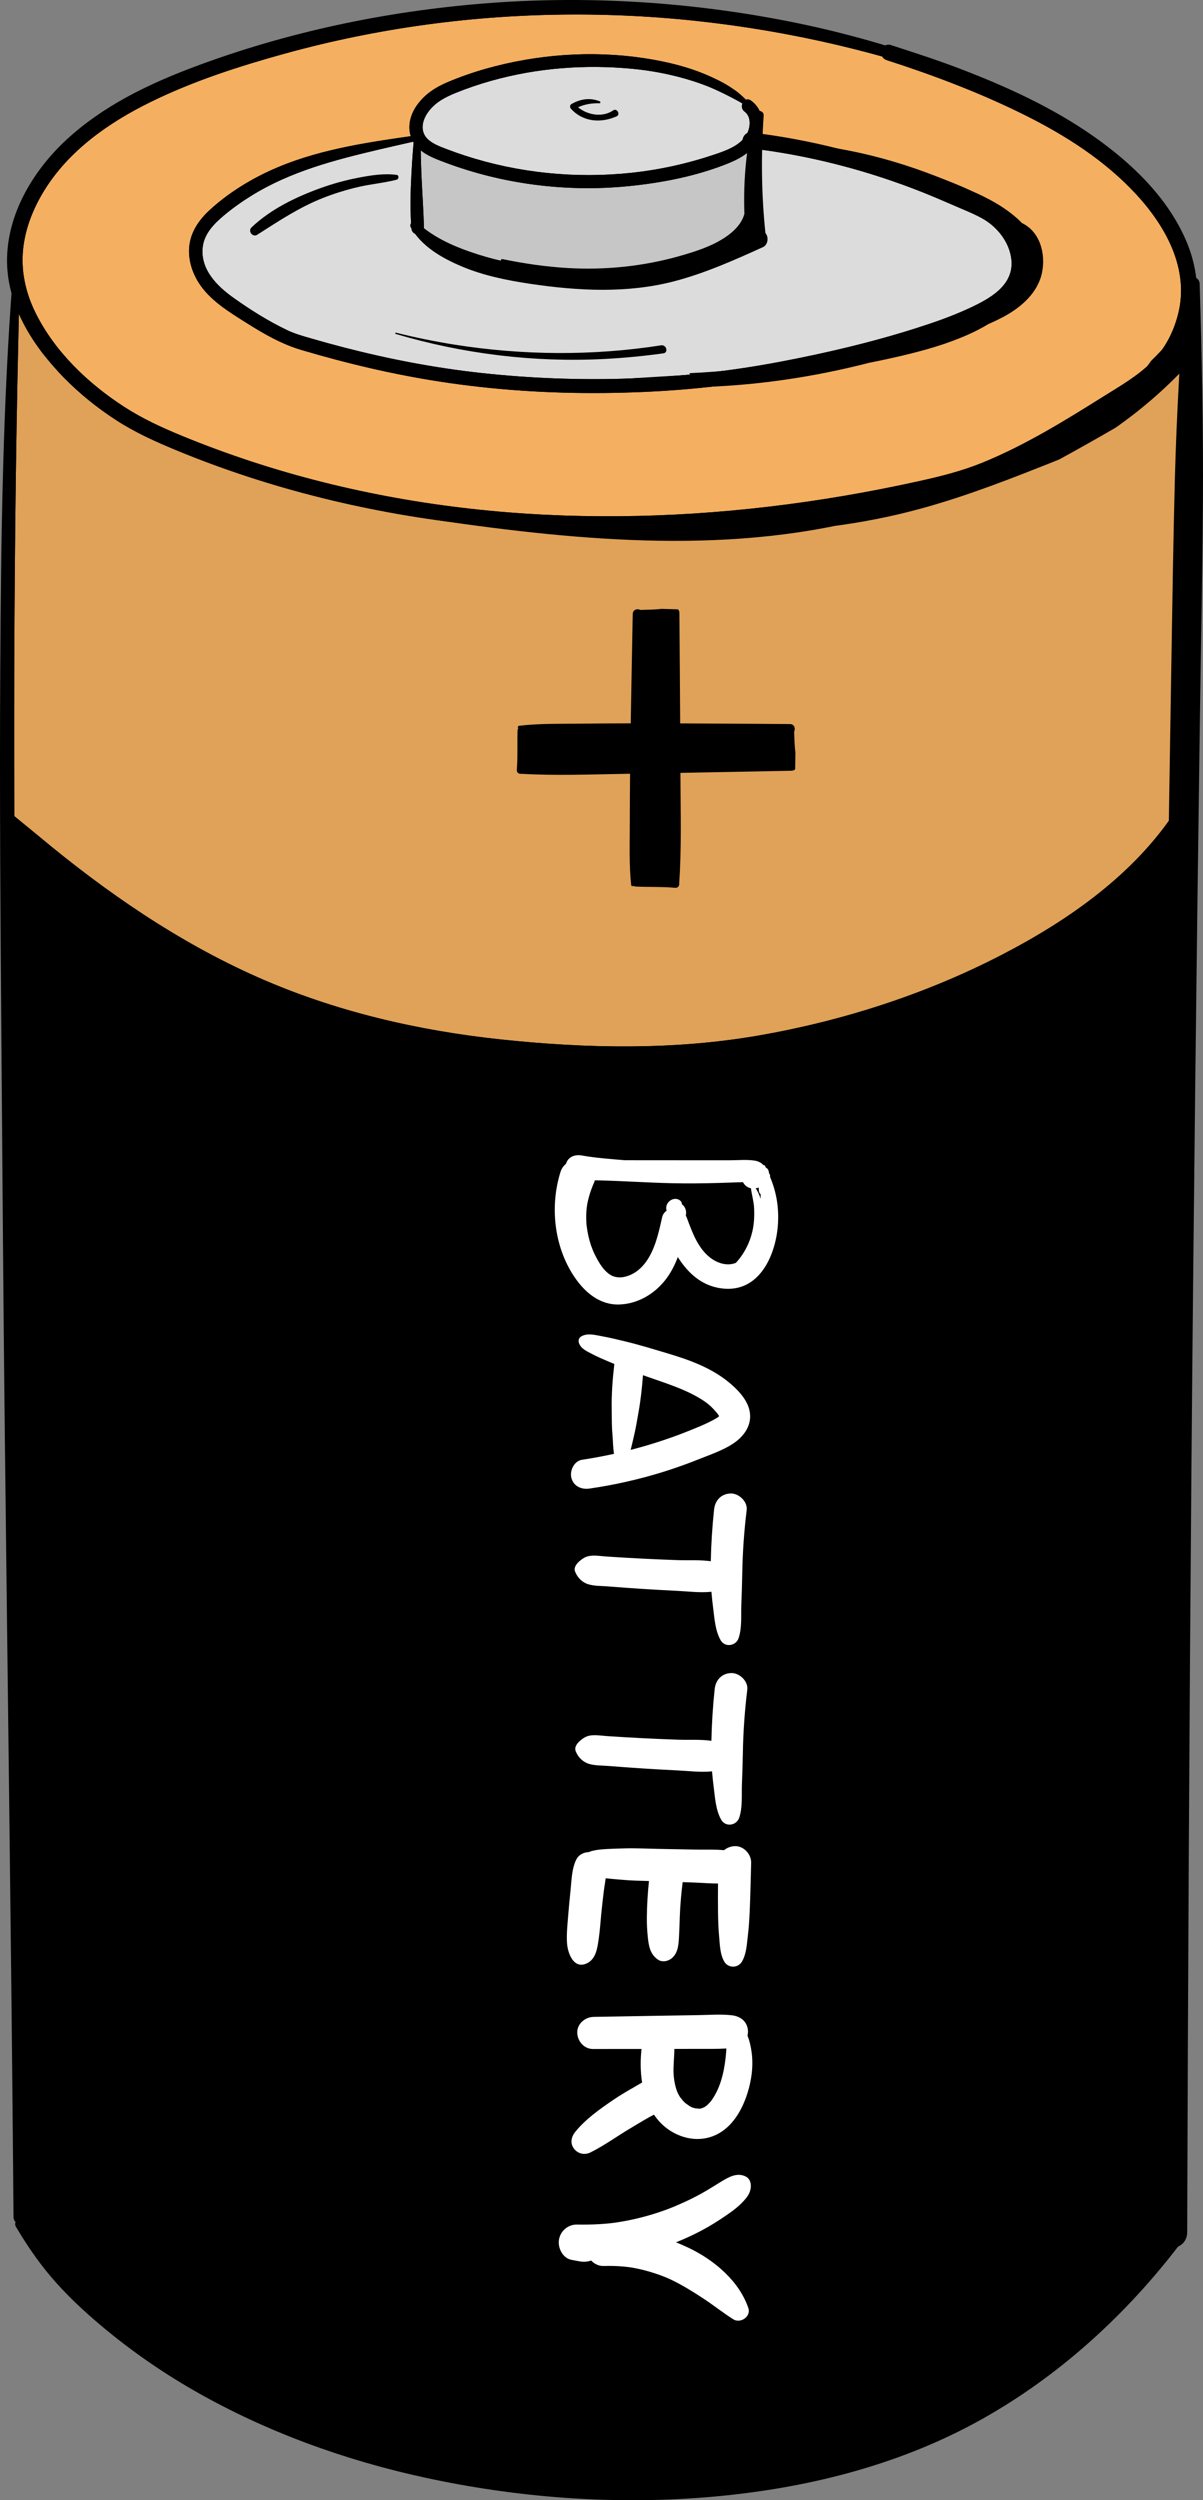 <?xml version="1.0" encoding="utf-8"?>
<!-- Generator: Adobe Illustrator 20.0.0, SVG Export Plug-In . SVG Version: 6.00 Build 0)  -->
<svg version="1.1" id="Layer_1" xmlns="http://www.w3.org/2000/svg" xmlns:xlink="http://www.w3.org/1999/xlink" x="0px" y="0px"
	 viewBox="0 0 1138.357 2364.81" style="enable-background:new 0 0 1138.357 2364.81;" xml:space="preserve">
<rect x="0" y="0" width="1138.357" height="2364.81" fill="#808080" stroke="none"/>
<style type="text/css">
	.st0{fill:#DCDCDC;}
	.st1{fill:#C6C6C6;}
	.st2{fill:#F4B060;}
	.st3{fill:#E0A258;}
	.st4{fill:#FFFFFF;}
</style>
<g id="Layer_5">
	<g>
		<path d="M69.685,2094.793c-0.011-0.199-0.168-0.732-0.398-0.877c0.049,0.158,0.093,0.293,0.132,0.407
			C69.527,2094.507,69.619,2094.669,69.685,2094.793z"/>
		<path d="M1092.034,2092.268c-6.898-4.035-13.918-0.958-18.33,4.806c-42.782,55.893-97.473,102.712-158.435,138.127
			c-15.556,9.038-31.528,17.36-47.85,24.929c-3.966,1.839-7.952,3.634-11.958,5.385
			c-0.943,0.412-1.886,0.821-2.831,1.228c-0.312,0.135-1.327,0.568-1.835,0.786
			c-1.922,0.807-3.849,1.603-5.78,2.387c-8.325,3.381-16.727,6.572-25.2,9.564
			c-24.578,8.682-49.761,15.796-75.285,21.2c-1.314-1.516-3.39-2.453-5.806-2.028
			c-13.49,2.378-26.681,6.371-40.126,9.172c-2.253,0.469-4.513,0.915-6.772,1.363
			c-1.336,0.144-2.67,0.298-4.007,0.431c-0.139,0.014-0.279,0.025-0.419,0.039
			c9.535-2.62,18.974-5.592,28.313-9.126c6.522-2.468,10.996-8.717,9.024-15.893
			c-2.021-7.354-8.974-10.112-15.893-9.024c-36.477,5.735-71.888,16.75-108.242,23.328
			c-35.428,6.41-71.085,11.502-107.183,11.293c-9.931-0.057-19.891-0.164-29.807-0.737
			c-5.255-0.303-10.502-0.735-15.735-1.3c-5.456-0.589-11.062-0.528-16.44-1.647
			c-2.171-0.452-3.782,0.682-4.491,2.216c-0.004-0.001-0.008-0.002-0.012-0.002
			c-49.41-11.101-96.034-28.031-139.528-49.374c-22.07-10.831-43.553-22.851-64.374-35.922
			c-10.308-6.471-20.453-13.2-30.43-20.171c-4.992-3.487-9.941-7.036-14.848-10.643
			c-2.231-1.64-4.453-3.292-6.666-4.956c-1.328-0.999-2.653-2.002-3.974-3.009
			c-0.258-0.197-1.836-1.41-2.389-1.833c-21.734-16.849-42.544-34.907-62.398-53.931
			c-10.007-9.589-19.571-19.577-28.888-29.837c-0.745-0.82-1.488-1.641-2.229-2.464
			c-0.463-0.514-0.924-1.029-1.386-1.544c-0.022-0.06-0.063-0.15-0.139-0.293
			c0.008,0.151-0.07,0.098-0.266-0.47c-0.079-0.136-0.162-0.278-0.263-0.446c0.046-0.005,0.089,0.013,0.131,0.039
			c-0.057-0.184-0.118-0.388-0.189-0.639c-0.179-0.598-0.32-1.205-0.447-1.816c0.02-1.443,0.089-2.926,0.078-4.366
			c0.03,3.804,0.032,0.183,0.358-1.047c0.197-0.744,1.393-3.096,1.043-2.553c0.727-1.228,1.489-2.405,2.374-3.563
			c5.652-7.395,1.391-20.149-6.357-24.243c-9.367-4.949-18.209-1.538-24.243,6.357
			c-8.777,11.485-10.933,28.397-6.007,41.893c5.006,13.715,17.188,23.502,27.442,33.434
			c18.325,17.751,36.82,35.217,56.438,51.549c39.773,33.113,82.566,62.666,128.209,87.111
			c95.693,51.251,204.787,80.843,313.768,76.759c22.852-0.856,45.774-2.913,68.371-6.695
			c6.972-0.022,13.939-0.256,20.843-0.519c19.452-0.743,38.799-2.638,58.08-5.285
			c36.638-5.03,72.737-13.617,107.671-25.758c71.003-24.675,137.083-62.357,194.167-111.287
			c5.884-5.044,11.651-10.212,17.304-15.494c0.602-0.27,1.185-0.598,1.733-1.018
			c0.84-0.644,1.663-1.313,2.494-1.97l0.024,0.024c0.054-0.057,0.108-0.115,0.162-0.171
			c25.597-20.263,47.071-46.418,64.239-74.022C1100.662,2104.453,1098.156,2095.849,1092.034,2092.268z"/>
	</g>
	<g>
		<path d="M69.458,273.321c-0.684-2.759-0.965-2.665-0.77-1.827c0.213,0.525,0.458,1.069,0.658,1.606
			C69.383,273.174,69.421,273.248,69.458,273.321z"/>
		<path d="M108.191,163.968c-0.815,0.733-1.21,1.276,1.426-1.11c-0.111,0.081-0.223,0.162-0.334,0.243
			C108.918,163.392,108.559,163.684,108.191,163.968z"/>
		<path d="M64.552,256.237c0.255,0.86,0.512,0.876-0.303-2.161c0.006,0.081,0.013,0.162,0.019,0.242
			C64.378,254.952,64.45,255.613,64.552,256.237z"/>
		<g>
			<path d="M144.318,2172.355c-0.157-0.063-0.399-0.16-0.773-0.309c0.017,0.007,0.034,0.014,0.051,0.021
				C143.837,2172.163,144.077,2172.259,144.318,2172.355z"/>
			<path d="M56.618,2100.328c-0.006-0.011-0.014-0.027-0.021-0.041c0.003,0.006,0.005,0.01,0.007,0.015
				C56.609,2100.311,56.614,2100.32,56.618,2100.328z"/>
			<path d="M1124.386,277.632c-2.399-23.887-8.75-46.569-19.193-68.193c-2.507-5.191-8.416-7.72-13.992-7.494
				c-8.761-15.943-20.546-30.37-34.027-42.185c-11.578-10.148-24.604-18.064-38.586-23.717
				c-11.438-14.109-27.509-24.308-44.215-32.837c-2.275-1.806-4.946-3.132-7.737-3.828
				c-7.86-3.774-15.723-7.261-23.179-10.686c-35.415-16.27-71.837-30.402-109.048-42
				c-20.704-6.453-41.642-12.049-62.745-17.035c-5.998-1.417-12.697,0.313-17.159,4.441
				c-28.126-6.468-56.544-11.681-85.148-15.62C585.191,6.886,499.903,5.64,415.518,15.857
				c-47.611,5.764-95.01,14.401-141.089,27.808c-4.345,1.264-7.777,4.418-9.576,8.331
				c-16.589,4.19-33.047,8.822-49.336,13.898c-40.704,12.686-82.519,27.166-118.43,50.632
				c-35.33,23.086-66.316,56.495-75.542,98.847c-4.905,22.517-4.102,45.285,2.946,66.885
				c-2.27,1.559-3.91,4.155-4.069,7.801c-0.028,0.588-0.049,1.175-0.074,1.763
				c-4.248,1.382-7.863,4.715-8.925,9.225c-1.533,6.51-2.174,13.139-1.329,19.785
				c0.491,3.861,1.952,7.391,4.529,9.799c-0.723,1.628-1.165,3.406-1.225,5.271
				C9.459,458.549,8.483,581.366,8.876,704.074c0.099,30.983,0.574,61.967,0.515,92.949
				c-0.363,1.099-0.62,2.254-0.777,3.439c-0.416,1.374-0.653,2.836-0.661,4.373
				c-0.003,0.651-0.006,1.301-0.009,1.952c-1.742,18.232-1.827,36.797-2.492,55.047
				c-0.102,2.803,0.75,5.473,2.229,7.747c-0.295,84.357-0.304,168.708,0.361,253.066
				c0.838,106.269,1.806,212.537,2.905,318.804c0.307,29.648,0.624,59.296,0.951,88.944
				c0.331,30.008,0.175,60.005,2.325,89.942c0.223,3.1,1.198,6.157,2.762,8.826
				c-0.008,83.106,0.17,166.203,0.694,249.309l0.863,136.808c0.145,22.968,0.276,45.936,0.459,68.904
				c0.097,12.237,1.27,23.52,6.947,34.568c4.646,9.043,11.65,17.133,18.249,24.803
				c27.785,32.3,66.115,58.171,107.213,69.934c9.092,2.602,20.096-3.175,22.25-12.633
				c2.299-10.094-3.057-18.91-12.633-22.25c-4.043-1.41-8.056-2.916-12.063-4.427
				c-1.557-0.588-3.101-1.206-4.646-1.825c0.574,0.231-0.096-0.033-0.721-0.288
				c-0.2-0.08-0.4-0.16-0.6-0.24c0.208,0.083,0.388,0.154,0.549,0.219c-0.243-0.1-0.473-0.195-0.609-0.256
				c-1.466-0.654-2.932-1.304-4.388-1.98c-8.004-3.716-15.778-7.926-23.273-12.583
				c-3.634-2.258-7.201-4.621-10.697-7.086c-1.748-1.232-3.441-2.542-5.188-3.773
				c-0.102-0.072-0.176-0.123-0.253-0.177c-1.014-0.806-2.033-1.607-3.037-2.426
				c-6.841-5.575-13.348-11.557-19.466-17.918c-2.965-3.083-5.838-6.252-8.614-9.507
				c-1.388-1.627-2.751-3.274-4.089-4.943c-0.132-0.164-0.652-0.832-1.041-1.329
				c-0.504-0.69-1.508-2.045-1.647-2.241c-1.29-1.828-2.534-3.697-3.637-5.645c-0.347-0.613-0.669-1.233-0.988-1.854
				c0.075,0.148,0.055,0.111-0.013-0.026c-0.184-0.358-0.366-0.715-0.553-1.075
				c0.297,0.572,0.462,0.895,0.545,1.06c-0.154-0.312-0.521-1.072-0.617-1.423
				c-0.194-0.703-1.161-6.038-1.079-4.388c-0.23-2.758-0.271-5.529-0.316-8.295
				c-0.359-21.969-0.667-43.938-1.014-65.908c-1.398-88.539-2.391-177.096-4.192-265.628
				c-0.857-42.102-1.878-84.201-2.856-126.3c1.257-2.357,2.018-5.063,2.152-8.008
				c1.218-26.659,0.54-53.269,0.172-79.949c-0.368-26.65-0.729-53.3-1.08-79.95
				c-0.695-52.633-1.358-105.268-1.989-157.902c-1.273-106.265-1.811-212.554-3.788-318.808
				c-0.852-45.793-1.664-91.587-2.494-137.38c2.593,2.84,5.331,5.564,8.16,8.203
				c34.168,39.401,76.028,71.241,123.415,93.105c4.029,2.388,8.087,4.729,12.199,6.982
				c3.126,1.713,6.28,3.38,9.458,5.007c2.049,1.792,4.509,3.248,7.33,4.255
				c1.605,0.573,3.217,1.128,4.825,1.692c16.321,7.602,33.243,13.961,50.599,18.629
				c2.512,0.676,5.155,0.741,7.725,0.311c2.474,0.808,4.948,1.617,7.421,2.425
				c15.464,17.629,36.438,29.043,58.839,35.967c28.4,8.778,58.365,13.214,87.798,16.819
				c61.716,7.558,124.35,6.279,186.327,3.062c116.596-6.053,235.209-24.409,338.063-82.892
				c26.032-14.802,50.675-32.086,73.186-51.851c17.805-15.634,33.577-32.687,47.703-51.393l0.414,53.623
				c0.085,11,0.32,21.998,0.518,32.996c0.21,11.667,0.039,23.385,1.247,34.996c0.519,4.988,3.272,9.426,7.73,11.151
				c-10.431,209.084-21.539,418.128-32.81,627.169c-6.558,121.625-15.657,243.432-18.031,365.215
				c-0.178,9.109,7.875,16.857,16.857,16.857c1.301,0,2.536-0.147,3.711-0.407
				c-1.6,17.908-3.209,35.815-4.84,53.719c-0.856,9.401,8.834,18.401,17.947,18.09
				c0.045,0.453,0.083,0.907,0.129,1.36c0.095,0.932,0.244,1.838,0.437,2.717
				c-26.376,30.955-54.981,59.983-85.565,86.779c-1.981,1.331-3.956,2.671-5.938,4.001
				c-5.214,3.499-10.497,6.947-15.766,10.424c-1.373,0.363-2.748,0.842-4.112,1.468
				c-54.953,25.204-109.718,50.821-164.475,76.452c-19.041,6.375-38.305,12.082-57.755,17.094
				c-19.765,5.093-39.736,9.37-59.829,12.956c-10.046,1.793-20.123,3.407-30.227,4.84
				c-0.389,0.055-4.261,0.583-4.699,0.647c-2.588,0.339-5.178,0.669-7.769,0.985
				c-5.067,0.617-10.14,1.189-15.217,1.715c-40.602,4.211-81.507,5.525-122.294,3.865
				c-22.648-0.922-45.259-2.76-67.755-5.528c-1.406-0.173-2.812-0.35-4.217-0.53
				c-0.442-0.057-1.646-0.213-2.164-0.28c-2.632-0.354-5.262-0.728-7.89-1.112
				c-5.892-0.862-11.77-1.813-17.649-2.754c-11.485-1.839-22.921-3.991-34.312-6.338
				c-8.011-1.651-17.323,2.324-19.288,10.951c-1.798,7.893,2.376,17.444,10.951,19.288
				c16.336,3.644,32.79,6.764,49.327,9.384c34.367,5.651,69.149,9.408,103.778,10.359
				c50.516,1.386,101.054-1.337,151.005-8.998c1.647-0.252,3.288-0.531,4.932-0.795
				c20.734-3.074,41.367-6.868,61.841-11.388c4.154,7.502,12.499,10.649,21.032,8.904
				c61.592-12.597,119.802-36.674,174.615-67.101c3.443,0.342,6.926-0.309,9.848-2.345
				c8.456-5.89,16.798-11.941,25.044-18.12c19.712-12.165,38.965-25.037,57.746-38.378
				c23.571-16.744,46.493-34.34,69.034-52.443c6.463-5.191,6.459-15.502,2.524-22.164
				c1.422-0.63,2.756-1.465,3.967-2.491c0.785,0.22,1.583,0.404,2.402,0.514c8.902,1.196,17.053-4.23,19.686-12.852
				l19.018-62.285c1.984-6.497-0.588-14.019-5.644-18.547c-0.964-1.767-2.203-3.387-3.655-4.75
				c-0.015-1.522-0.026-3.043-0.042-4.565c1.494-15.877,2.152-31.831,1.923-47.763
				c-0.048-3.353-1.024-6.491-2.688-9.159c-0.319-20.138-0.674-40.275-1.021-60.412
				c1.608-86.254-0.221-172.566-5.565-258.673c-0.65-10.482-1.325-20.96-2.019-31.437
				c0.397-54.071,0.603-108.14,0.753-162.216c0.046-16.791,0.113-33.581,0.203-50.37
				c0.185-8.741,0.366-17.481,0.565-26.221c1.714-75.401,3.924-150.791,6.608-226.164
				c0.592-1.435,0.899-2.99,0.81-4.609c0.116-8.739,0.216-17.476,0.313-26.21
				c0.835-22.362,1.703-44.722,2.624-67.081c2.49-60.47,5.296-120.926,8.407-181.367
				c0.24-4.665-2.242-8.914-5.875-11.639c0.533-14.771,1.044-29.544,1.538-44.317l5.643-5.46
				c6.597-6.383,6.892-18.443,0-24.77c-1.44-1.322-2.975-2.364-4.566-3.151c0.905-29.009,1.728-58.022,2.443-87.04
				c1.18-47.923,2.099-95.857,2.652-143.795c3.262-1.932,5.466-5.237,4.891-9.72
				c-0.908-26.02-2.908-52.007-4.318-78.028c0.042-36.002-0.179-72.004-0.684-108.002
				c3.978-10.034,4.726-21.595,5.645-32.177C1125.591,300.059,1125.507,288.794,1124.386,277.632z M443.79,313.68
				c1.607-0.24,3.212-0.494,4.819-0.735c5.304,4.559,12.578,6.374,20.239,4.754
				c79.782-16.873,159.565-33.745,239.347-50.618c24.448-4.982,48.858-10.148,73.23-15.487
				c4.1-0.898,7.716-3.29,10.493-6.49c4.905-1.561,9.795-3.187,14.665-4.901
				c10.954-3.855,19.423-15.384,15.543-27.375c-3.962-12.243-15.06-17.83-27.327-15.55
				c-0.138-1.194-0.386-2.386-0.766-3.563c-3.933-12.155-14.778-17.362-26.873-15.258l-27.752,4.828
				c2.531-4.852,3.377-10.566,1.719-15.691c-0.26-0.805-0.56-1.579-0.888-2.329
				c5.391,1.054,10.775,2.137,16.147,3.282c29.469,6.281,58.691,13.765,87.488,22.637
				c13.796,4.25,27.498,8.806,41.09,13.669c6.655,2.381,13.302,4.799,19.878,7.391
				c0.998,0.393,2.08,0.75,3.108,1.172c0.391,0.21,0.806,0.422,1.122,0.563c3.186,1.417,6.336,2.917,9.42,4.545
				c2.823,1.491,5.595,3.081,8.282,4.805c1.337,0.858,2.619,1.79,3.942,2.667c0.079,0.052,0.145,0.095,0.216,0.142
				c0.064,0.059,0.123,0.114,0.194,0.179c1.956,1.784,3.955,3.487,5.79,5.404
				c0.162,0.169,0.913,0.875,1.635,1.611c0.14,0.197,0.309,0.433,0.542,0.755
				c0.556,0.804,1.089,1.623,1.601,2.457c0.77,1.254,1.488,2.538,2.155,3.849
				c0.213,0.434,0.426,0.867,0.64,1.301c0.617,1.939,1.522,5.373,1.594,5.688c0.015,0.071,0.03,0.142,0.046,0.213
				c-0.053,1.045,0.346,3.204,0.351,3.798c0.005,0.581-0.343,2.688-0.283,3.734
				c-0.113,0.475-0.21,0.953-0.343,1.423c-0.1,0.331-0.2,0.661-0.3,0.992
				c-0.349,0.693-0.704,1.435-0.667,1.371c-0.244,0.406-0.489,0.811-0.734,1.216
				c-0.279,0.406-0.469,0.689-0.604,0.896c-0.711,0.659-1.459,1.275-1.715,1.515
				c-0.387,0.348-0.773,0.697-1.16,1.045c-0.574,0.475-0.921,0.766-1.09,0.913
				c-0.778,0.442-1.574,0.839-1.975,1.088c-2.918,1.809-5.955,3.417-9.008,4.984
				c-5.931,3.043-11.934,5.95-17.985,8.748c-3.16,1.461-6.334,2.891-9.523,4.288
				c-1.061,0.465-2.128,0.919-3.189,1.385c-0.282,0.12-0.525,0.224-0.733,0.313
				c-0.627,0.261-1.253,0.523-1.881,0.781c-0.518,0.213-1.041,0.413-1.56,0.624
				c-2.26-0.114-4.566,0.107-6.853,0.755c-53.718,15.208-108.213,27.981-163.275,37.268
				c-13.095,2.208-26.225,4.247-39.388,6.009c-1.021,0.132-2.498,0.325-2.87,0.373
				c-1.581,0.204-3.161,0.404-4.743,0.601c-3.478,0.434-6.958,0.854-10.44,1.257
				c-6.961,0.806-13.93,1.552-20.904,2.232c-6.057,0.591-12.12,1.125-18.186,1.619
				c-53.017,2.119-106.119,1.534-159.162,0.762c-6.804-0.099-13.434,3.409-17.731,8.704
				c-21.4-4.188-42.726-8.769-64.004-13.53c-33.57-7.512-67.623-14.231-100.475-24.55
				c-7.706-2.421-15.339-5.085-22.834-8.098c-0.359-0.144-0.739-0.284-1.12-0.426
				c-0.115-0.055-0.299-0.141-0.581-0.271c-1.695-0.78-3.413-1.511-5.105-2.298
				c-3.851-1.791-7.651-3.695-11.383-5.722c-6.734-3.657-13.25-7.722-19.437-12.245
				c-0.292-0.214-0.678-0.444-1.044-0.69c-0.138-0.148-0.291-0.298-0.456-0.436
				c-1.426-1.196-2.873-2.362-4.277-3.584c-3.017-2.625-5.96-5.356-8.697-8.275c-0.591-0.63-1.155-1.286-1.734-1.927
				c2.325-3.98,4.852-7.842,7.563-11.57c0.452-0.622,0.906-1.246,1.368-1.864
				c0.501-0.603,1.208-1.461,1.437-1.738c1.895-2.297,3.853-4.542,5.863-6.738
				c4.076-4.451,8.373-8.698,12.836-12.761c4.128-3.757,8.41-7.327,12.775-10.804
				c1.157-0.867,2.31-1.74,3.477-2.595c2.89-2.12,5.821-4.184,8.789-6.195
				c12.475-8.452,25.577-15.992,38.991-22.928c13.964,0.519,27.981,0.157,41.959-1.031
				c-7.658,4.059-11.661,15.556-9.071,23.557c3.028,9.357,10.723,14.841,20.417,15.544
				c5.013,0.363,10.021,0.436,15.023,0.287c0.722,1.056,1.511,2.03,2.374,2.905
				c-9.017,4.578-15.198,14.859-11.862,25.169c0.492,1.52,1.113,2.938,1.838,4.26
				c-2.594,4.644-3.502,10.143-1.724,15.637c3.916,12.1,14.705,17.271,26.742,15.184
				c10.468-1.815,20.936-3.631,31.405-5.446c-2.348,4.672-3.094,10.097-1.428,15.245
				C420.825,310.788,431.584,315.501,443.79,313.68z M64.315,233.586c0.005-0.078,0.009-0.142,0.013-0.214
				c0.157-0.961,0.308-1.923,0.487-2.881c0.377-2.02,0.811-4.03,1.301-6.025c0.611-2.492,1.31-4.964,2.093-7.408
				c0.445-1.387,1.441-6.461,2.602-7.226c-0.17,0.112-2.311,5.09-0.49,1.2
				c0.427-0.913,0.843-1.831,1.282-2.739c1.077-2.227,2.222-4.422,3.43-6.581c2.152-3.846,4.506-7.579,7.04-11.185
				c0.625-0.889,1.278-1.757,1.911-2.639c1.183-1.419,2.345-2.854,3.561-4.246
				c3.21-3.675,6.606-7.186,10.148-10.54c3.21-3.04,6.546-5.947,9.978-8.732c0.167-0.136,0.345-0.268,0.518-0.401
				c0.237-0.213,0.505-0.44,0.746-0.615c0.115-0.084,0.23-0.168,0.346-0.252
				c0.239-0.191,0.484-0.378,0.706-0.58c-0.136,0.124-0.249,0.226-0.372,0.337c1.984-1.447,3.961-2.897,5.983-4.292
				c15.398-10.62,32.094-19.257,49.216-26.728c0.361-0.158,0.728-0.333,1.097-0.509
				c0.222-0.086,0.597-0.236,1.211-0.486c1.875-0.762,3.746-1.534,5.627-2.284c4.668-1.861,9.365-3.651,14.082-5.384
				c10.786-3.964,21.656-7.705,32.587-11.246c29.766-9.644,60.031-17.744,90.628-24.286
				c0.409,1.927,1.164,3.823,2.324,5.624c5.376,8.338,17.487,12.986,26.455,6.937
				c10.286-6.938,21.046-13.133,32.247-18.474c2.584-1.232,5.194-2.408,7.816-3.556
				c0.434-0.183,1.199-0.505,1.815-0.753c1.338-0.538,2.679-1.067,4.026-1.582
				c1.214-0.464,2.435-0.913,3.656-1.359c0.204-0.024,0.407-0.051,0.611-0.075
				c13.102-1.539,26.237-2.795,39.393-3.766c1.698-0.125,3.397-0.231,5.095-0.346
				c-11.043,4.346-22.101,9.22-31.877,15.57c-2.604,1.691-5.219,3.543-7.766,5.547
				c-4.157,1.264-8.303,2.559-12.431,3.91c-6.192,2.028-10.801,7.497-10.801,14.186c0,1.008,0.137,2.06,0.39,3.117
				c-55.088,7.638-110.82,21.368-155.272,56.205c-11.744,9.204-21.682,19.789-30.61,31.729
				c-9.794,13.099-18.732,29.054-21.194,45.339c-1.007,6.66-0.971,13.206,0.245,19.54
				c-5.089,13.239-7.997,27.291-8.068,42.116c-0.049,10.269,9.064,20.102,19.629,19.629
				c10.427-0.467,18.898-8.13,19.565-18.615c11.492,9.308,24.074,17.243,37.399,23.654
				c31.347,15.081,65.002,23.458,98.706,31.365c38.76,9.093,77.553,18.096,116.653,25.63
				c76.212,14.685,154.466,24.376,232.089,17.143c70.872-6.604,141.711-25.779,202.286-64.103
				c4.043-2.558,8.021-5.215,11.95-7.943c2.905-1.116,5.805-2.244,8.691-3.409
				c14.722-5.946,29.273-12.332,43.475-19.437c14.16-7.084,28.178-15.64,36.298-29.779
				c16.375-28.514,5.076-65.596-18.427-86.43c-23.268-20.626-54.375-30.285-83.249-40.265
				c-20.058-6.933-40.317-13.128-60.739-18.651c0.394-9.922-6.024-21.672-16.659-23.349
				c-20.527-3.238-41.127-5.6-61.77-7.033c-3.662-6.721-10.58-11.766-18.552-11.463
				c-3.773,0.143-7.546,0.315-11.318,0.501c-3.644-6.143-10.672-10.33-17.821-10.274
				c-5.586,0.044-11.172,0.162-16.758,0.343c0.506-1.231,0.928-2.531,1.257-3.903
				c1.097,0.063,2.194,0.119,3.291,0.186c5.612,0.344,10.4-5.026,10.4-10.4c0-5.97-4.776-9.989-10.4-10.4
				c-2.622-0.192-5.246-0.369-7.871-0.536c-3.641-3.978-8.848-5.439-14.199-6.757
				c-2.224-0.547-4.455-1.065-6.689-1.567c0.654-0.874,1.233-1.802,1.745-2.761
				c0.381,0.049,0.762,0.096,1.142,0.145c3.412,0.444,1.749,0.232,0.996,0.13
				c1.177,0.16,2.352,0.323,3.528,0.488c5.585,0.782,11.162,1.614,16.732,2.493
				c7.228,1.141,14.442,2.367,21.642,3.67c2.062,2.405,4.852,4.305,8.2,5.503
				c63.575,22.756,128.708,41.045,194.795,54.891c4.647,0.974,9.708,0.115,13.66-2.369
				c14.559,6.291,28.97,13.124,43.74,20.911c1.789,1.53,3.629,3.001,5.492,4.441
				c11.714,10.282,23.443,20.545,35.233,30.741c1.906,1.648,4.022,2.901,6.234,3.731
				c13.232,12.124,26.337,24.424,39.361,36.769c5.325,5.047,11.624,5.016,16.536,2.327
				c0.712,0.622,1.433,1.232,2.139,1.861c0.762,0.678,1.597,1.244,2.473,1.704
				c1.108,1.6,2.167,3.23,3.17,4.888c2.104,5.193,3.938,10.529,5.507,16.012
				c0.853,2.981,2.369,5.216,4.254,6.812c1.334,7.017,2.669,14.034,4.003,21.051
				c0.615,9.185-0.054,18.494-2.073,27.626c-1.968,8.905-5.239,17.333-9.58,25.111
				c-2.924-0.004-5.893,0.718-8.632,2.236c-23.107,12.803-46.577,24.946-70.438,36.285
				c-11.945,5.677-23.983,11.157-36.112,16.427c-2.757,1.198-5.519,2.383-8.284,3.561
				c-1.434,0.611-2.803,1.183-5.853,2.445c-6.662,2.757-13.351,5.451-20.065,8.077
				c-48.55,18.985-98.495,34.508-149.456,45.556c-12.848,2.785-25.756,5.283-38.721,7.459
				c-5.891,0.989-11.793,1.916-17.704,2.779c-1.773,0.259-3.548,0.506-5.322,0.759
				c-0.534,0.076-0.94,0.135-1.245,0.18c-0.303,0.038-0.7,0.089-1.221,0.156
				c-3.553,0.457-7.107,0.904-10.666,1.32c-25.536,2.986-51.216,4.757-76.924,5.199
				c-58.279,1.002-116.395-4.756-174.238-11.237c-46.987-5.264-93.954-10.698-140.919-16.153
				c-8.781-2.926-17.511-6.003-26.159-9.289c-14.452-5.491-23.957-9.511-38.584-16.701
				c-13.402-6.587-26.467-13.873-39.011-21.979c-6.786-4.385-13.412-9.014-19.873-13.865
				c-0.084-0.063-2.041-1.568-2.571-1.967c-1.531-1.201-3.057-2.41-4.569-3.636c-3.086-2.502-6.132-5.052-9.14-7.647
				c-12.049-10.397-23.469-21.511-34.347-33.124c-2.513-2.682-4.989-5.398-7.445-8.131
				c-4.223-6.014-8.488-11.998-12.835-17.924c-12.722-17.342-26.032-34.302-40.722-50.03
				c-1.943-2.08-4.352-3.494-6.947-4.295C64.286,234.079,64.299,233.834,64.315,233.586z M139.864,407.851
				c-0.041,0.028-0.08,0.061-0.121,0.09c-0.881-0.523-1.758-1.054-2.631-1.59
				c0.101-0.084,0.21-0.163,0.31-0.248C138.231,406.694,139.052,407.267,139.864,407.851z M1082.144,769.264
				c-0.025,0.025-0.05,0.052-0.075,0.077c-5.687-4.033-12.921-2.805-18.274,1.597
				c-9.428,7.754-17.286,17.906-25.54,26.895c-1.5,0.361-2.998,0.899-4.47,1.63
				c-35.042,17.38-69.969,34.979-104.924,52.53c-16.732,8.401-33.544,16.65-50.563,24.455
				c-3.546,1.626-6.938,3.163-10.248,4.64c-43.486,16.178-88.112,29.293-133.447,39.167
				c-14.865,3.238-29.815,6.09-44.779,8.823c-7.622,1.392-15.26,2.692-22.913,3.9
				c-3.531,0.557-7.066,1.095-10.603,1.613c-1.768,0.259-3.538,0.513-5.308,0.762
				c-1.18,0.166-2.36,0.33-3.541,0.492c1.179-0.154,0.782-0.101-1.192,0.159c-3.019,0.399-6.021,1.404-8.571,2.989
				c-4.761,0.345-9.593,0.654-14.533,0.924c-71.483,3.909-141.258-2.35-210.178-18.57
				c-56.879-13.386-111.147-33.097-163.438-57.947c-30.904-18.116-61.808-36.232-92.713-54.348
				c-3.007-1.763-6.334-2.564-9.621-2.507c-29.581-18.937-58.146-39.487-85.393-61.379
				c-6.429-5.166-12.784-10.422-19.078-15.752c-1.915-1.621-4.023-2.229-6.026-2.127
				c-0.519-34.944-0.614-69.903-0.761-104.818c-0.171-40.409,0.089-80.816,0.627-121.22
				c1.575-1.911,2.619-4.427,2.762-7.563c2.418-53.155,3.755-106.22,2.935-159.375
				c0.099-0.174,0.2-0.347,0.29-0.526c1.875,1.594,4.299,2.248,6.637,2.052
				c1.81,5.658,3.834,11.254,6.105,16.77c9.575,23.253,22.55,44.371,40.99,61.691
				c17.215,16.169,37.69,28.941,59.259,38.438c24.657,10.856,50.281,18.871,76.083,26.486
				c5.79,1.709,11.85-0.045,16.136-3.865c11.458,2.081,22.973,3.852,34.527,5.315
				c1.999,1.448,4.271,2.594,6.79,3.342c6.396,1.899,12.814,3.723,19.248,5.487
				c1.194,4,3.94,7.334,7.652,10.071c21.355,15.743,47.894,21.927,73.487,26.845
				c27.703,5.324,55.645,9.46,83.684,12.55c54.313,5.987,109.111,7.553,163.679,4.742
				c56.027-2.886,111.897-10.32,166.743-22.116c52.599-11.312,104.892-26.253,154.43-47.394
				c26.527-11.321,52.176-24.924,75.376-42.142c16.427-12.192,33.124-26.167,42.644-44
				c4.676-3.579,9.294-7.24,13.783-11.05c0.048,3.282,0.103,6.565,0.172,9.847
				C1089.69,514.378,1086.81,641.843,1082.144,769.264z"/>
		</g>
	</g>
</g>
<g id="Layer_2">
	<g>
		<g>
			<g id="XMLID_1_">
				<path d="M1112.503,790.957c-0.87,66.55-1.66,133.09-2.58,199.63c-3.31,237.83-6.02,475.67-7.9,713.52
					c-1.08,135.29-1.76,270.58-2.18,405.88c-46.31,60.58-103.02,113.74-168.59,152.95
					c-72.45,43.34-154.84,66.38-238.27,76.43c-86.15,10.37-174.34,6.94-259.66-8.64
					c-74.64-13.63-147.9-36.85-215.46-71.6c-33.57-17.26-65.79-37.34-95.72-60.36
					c-29.71-22.85-56.47-49.06-82.13-76.31c-5.87-6.24-11.56-12.61-17.09-19.13c2.53-0.9,4.53-3.1,4.5-6.61
					c-0.92-115.91-2.23-231.82-3.64-347.73c-1.44-118.86-2.98-237.73-4.38-356.59
					c-1.37-117.29-2.52-234.57-3.64-351.86c-0.83-87.04-1.75-174.09-2.15-261.14
					c59.08,57.65,125.47,107.22,199.6,144.06c72.09,35.82,149.93,58.5,229.58,69.48c43.67,6.02,87.69,9.05,131.76,9.98
					c39.9,0.84,79.37-0.55,118.95-5.92c81.72-11.09,162.21-34.86,236.89-69.85
					C998.963,895.007,1065.973,851.737,1112.503,790.957z"/>
				<path class="st0" d="M704.583,105.577c6.11,4.55,5.69,13.62,2.62,20.24c-2.41,1.12-4.2,3.81-4.45,6.37
					c-6.92,7.17-17.28,10.79-26.44,13.88c-25.49,8.63-51.99,14.51-78.76,17.37c-53,5.66-107.02,0.24-157.71-16.31
					c-5.91-1.93-11.76-4-17.56-6.23c-5.61-2.15-11.66-4.37-16.36-8.24c-4.26-3.52-6.02-7.85-6.02-12.35
					c0-4.71,1.93-9.6,4.93-13.91c6.49-9.3,16.2-14.39,26.43-18.54c10.91-4.42,22.08-8.2,33.41-11.4
					c43.7-12.32,89.61-15.74,134.74-11.29c22.16,2.19,43.95,6.87,64.89,14.43c9.23,3.33,17.88,7.42,26.58,11.92
					c3.89,2.01,7.84,4.06,11.63,6.35C701.513,100.377,701.863,103.547,704.583,105.577z"/>
				<path class="st1" d="M708.693,221.047c0.08,0.91,0.32,1.71,0.68,2.41c-21.88,9.9-44.04,19.45-67.09,26.27
					c-20.38,6.03-41.25,9.34-62.5,9.97c-21.63,0.64-43.39-0.87-64.87-3.4c-21.56-2.55-43.14-6.52-63.82-13.21
					c-17.97-5.82-35.56-13.22-50.12-25.22c0.15-0.53,0.21-1.12,0.2-1.77c-0.37-16.69-1.62-33.4-2.36-50.08
					c-0.35-7.94-0.55-15.88-0.69-23.81c6.47,5.25,14.85,8.37,22.53,11.27c55.22,20.85,115.56,28.44,174.26,22.57
					c32.05-3.2,65.04-9.64,94.96-21.88c7.07-2.89,14.09-6.62,19.74-11.7C706.593,168.507,706.323,194.707,708.693,221.047z"
					/>
				<path class="st0" d="M957.053,245.617c2.53,24.48-20.62,36.95-39.66,45.81c-16.33,7.61-33.44,13.56-50.59,19.02
					c-42.18,13.42-85.48,23.55-128.95,31.8c-92.66,17.59-188.11,20.79-281.89,10.61c-43.84-4.76-87.24-13.02-129.92-24.06
					c-10.42-2.69-20.79-5.54-31.13-8.53c-7.87-2.28-15.67-4.41-23.08-7.94c-17.9-8.54-35.01-19.3-51.14-30.81
					c-15.62-11.15-31.25-26.83-28.88-47.82c1.41-12.51,10.56-21.91,19.73-29.64c8.35-7.03,17.32-13.38,26.61-19.12
					c36.87-22.79,78.54-33.66,120.35-43.49c10.81-2.55,21.65-4.98,32.48-7.44c0.14,0.24,0.28,0.47,0.42,0.7
					c-0.92,10.09-1.57,20.2-2.1,30.32c-0.88,16.91-1.33,34.18,0.03,51.07c0.29,3.65,3.16,5.58,5.99,5.69
					c11.18,12.94,26.92,21.36,42.61,27.84c20.58,8.49,42.86,12.97,64.81,16.18c44.55,6.54,90.64,8.91,134.57-2.6
					c28.78-7.55,56.2-19.75,83.22-32.02c4.31-1.95,3.56-6.66,0.73-9.13c0.02-0.32,0.01-0.66-0.03-1.01
					c-2.71-26.36-3.44-53.08-2.33-79.65c52.38,6.9,104.18,20.72,153.25,40.11c12.03,4.76,23.87,10,35.77,15.09
					c7.39,3.16,14.9,6.25,21.92,10.2C943.383,214.407,955.323,228.867,957.053,245.617z"/>
				<path class="st2" d="M1075.093,183.717c28.12,30.43,50.48,70.73,39.74,113.2c-4.31,17.02-12.17,32.45-24.55,45.01
					c-13.34,13.53-30.01,22.99-45.99,33.01c-36.77,23.03-74.23,46.22-114.53,62.64c-19.72,8.04-39.97,13.08-60.73,17.65
					c-23.35,5.15-46.82,9.75-70.4,13.76c-93.48,15.92-188.7,22.56-283.46,17.84c-94.08-4.68-187.61-20.89-277.17-50.29
					c-22.26-7.31-44.27-15.42-65.94-24.33c-19.02-7.83-37.47-16.32-54.77-27.53c-33.96-22.02-65.36-51.95-83.55-88.53
					c-5.5-11.06-9.4-22.77-11.23-34.83c-1.08-7.13-1.43-14.38-0.97-21.7c1.34-21.1,9.23-41.42,20.23-59.3
					c23.28-37.85,60.92-64.24,100.16-83.58c40.6-20.02,84.38-34.12,127.93-46.13c43.68-12.04,88.19-21.14,133.08-27.27
					c90.1-12.3,181.99-12.74,272.23-1.68c53.78,6.59,107.3,17.2,159.66,31.78c0.81,1.51,2.2,2.77,4.26,3.43
					c44.64,14.39,88.96,31.16,130.96,52.11C1008.623,128.227,1045.673,151.877,1075.093,183.717z M963.283,274.597
					c14.44-21.07,6.25-48.9-9.9-66.37c-10.29-11.13-23.48-17.17-37.13-23.2c-25.88-11.41-51.69-22.73-78.61-31.52
					c-28.04-9.16-56.7-16.48-85.7-21.88c-10.57-1.96-21.19-3.65-31.85-5.07c1.59-5.09,1.88-10.39,0.85-15.36
					c0.06-0.64,0.12-1.28,0.18-1.92c0.12-1.27-0.58-2.16-1.54-2.62c-1.76-4.46-4.73-8.46-8.9-11.5
					c-1.72-1.25-3.41-1.39-4.84-0.83c-2.67-2.67-5.48-5.22-8.53-7.6c-7.51-5.82-16.14-10.25-24.77-14.17
					c-19.91-9.04-41.6-14.31-63.17-17.55c-49.53-7.46-101.3-3.64-149.47,9.97c-12.31,3.48-24.38,7.7-36.17,12.66
					c-11.62,4.89-21.79,11.47-29.2,21.91c-6.04,8.5-9.06,19.28-5.85,29.25c-45.47,6.5-91.78,13.53-133.78,32.92
					c-20.37,9.41-40.06,21.83-56.59,37.06c-9.74,8.97-17.52,20.05-19.12,33.46c-1.43,12.02,2.14,24.32,8.43,34.54
					c10.47,17.02,29.12,28.23,45.63,38.65c16.38,10.33,33.15,20,51.79,25.53c43.13,12.8,86.97,23.17,131.45,30.01
					c51.44,7.91,103.45,11.27,155.48,10.73c48.1-0.49,95.9-3.9,143.35-11.81c45.69-7.61,91.12-17.59,135.6-30.5
					c19.9-5.77,39.7-12.14,58.89-20C929.123,301.477,951.083,292.377,963.283,274.597z"/>
				<path class="st3" d="M1122.673,320.107c-5.4,148.7-7.88,297.51-9.86,446.31c-39.45,60.66-101.94,104.2-165.3,136.92
					c-71.84,37.1-150.27,62.32-229.86,76.13c-80.15,13.91-162.44,12.26-243.12,3.74c-79.09-8.35-157.35-26.53-230.26-58.74
					c-75.72-33.44-144.5-80.9-207.86-133.8c-7.57-6.32-15.29-12.42-22.84-18.74c-0.14-31.84-0.2-63.68-0.17-95.52
					c0.13-122.15,1.31-244.37,4.18-366.48c0.1-4.34,0.2-8.69,0.3-13.03c9.9,22.4,25.35,42.69,42.21,59.92
					c14.97,15.3,31.82,28.9,49.78,40.54c18.1,11.74,37.48,20.44,57.36,28.65c90.01,37.15,185.41,60,282.13,70.42
					c97.43,10.49,196.04,8.21,293.16-4.23c48.74-6.24,97.15-14.92,145.03-25.96c43.65-10.06,83.49-30.26,121.97-52.74
					c19.03-11.12,37.69-22.85,56.35-34.58c16.01-10.08,31.56-21.01,43.29-36.07
					C1114.593,335.867,1119.103,328.207,1122.673,320.107z"/>
			</g>
		</g>
	</g>
</g>
<g id="Layer_4">
	<path class="st4" d="M709.188,1333.927c-2.406-10.773-11.671-20.146-19.965-26.875
		c-16.647-13.505-37.083-20.879-57.406-26.932c-13.495-4.019-26.918-8.202-40.618-11.463
		c-7.022-1.671-14.016-3.425-21.125-4.694c-6.365-1.136-14.232-3.469-20.117,0.117
		c-2.496,1.521-2.972,4.219-1.9,6.784c2.058,4.924,7.147,7.151,11.627,9.518
		c5.389,2.849,11.018,5.252,16.626,7.627c1.672,0.708,3.343,1.403,5.015,2.102
		c-1.624,14.044-2.736,28.378-2.501,42.467c0.131,7.847-0.035,15.864,0.679,23.678
		c0.573,6.275,0.508,12.636,1.509,18.845c-10.01,2.195-20.09,4.075-30.23,5.605
		c-7.515,1.134-11.86,10.318-10.108,17.133c2.058,8.008,9.589,11.208,17.133,10.108
		c23.523-3.43,46.758-8.633,69.462-15.688c11.492-3.571,22.829-7.614,34.004-12.078
		c10.604-4.236,22.235-8.16,31.877-14.376C704.095,1358.75,712.233,1347.558,709.188,1333.927z M679.609,1340.297
		c-0.793,0.551-1.633,1.051-2.458,1.531c-8.287,4.822-17.627,8.419-26.472,11.978
		c-9.732,3.916-19.646,7.407-29.64,10.591c-8.023,2.556-16.119,4.866-24.269,6.961
		c1.056-3.966,1.894-7.996,2.868-12.034c1.89-7.842,3.206-15.911,4.615-23.855
		c2.026-11.421,3.327-23.099,4.156-34.752c17.366,6.208,35.65,11.655,50.541,20.016
		c8.026,4.507,12.619,7.784,18.438,14.506c1.987,2.296,1.51,1.648,2.942,3.981
		c0.067,0.109,0.11,0.19,0.149,0.266C680.245,1339.704,679.774,1340.126,679.609,1340.297z"/>
	<path class="st4" d="M691.388,1412.589c-8.981,0.253-14.769,6.549-15.684,15.171
		c-1.725,16.258-2.769,32.577-3.106,48.919c-10.229-1.47-21.318-0.705-31.474-1.053
		c-11.473-0.393-22.943-0.882-34.408-1.467c-11.136-0.569-22.268-1.228-33.393-1.978
		c-6.534-0.44-14.576-2.168-20.564,1.264c-3.926,2.249-10.671,7.576-8.597,12.963
		c2.143,5.564,6.528,10.155,12.306,11.995c5.644,1.797,12.461,1.57,18.349,2.043
		c11.122,0.894,22.252,1.698,33.388,2.41c10.807,0.692,21.619,1.298,32.435,1.819
		c10.519,0.506,21.945,2.007,32.555,0.873c0.418,5.141,0.987,10.274,1.642,15.456
		c1.27,10.047,1.965,21.381,7.075,30.362c4.065,7.143,14.454,5.525,16.991-1.934
		c3.332-9.797,2.187-21.373,2.575-31.583c0.37-9.762,0.729-19.469,0.882-29.237
		c0.317-20.174,1.752-40.311,4.197-60.338C707.541,1420.235,699.121,1412.371,691.388,1412.589z"/>
	<path class="st4" d="M691.961,1582.437c-8.981,0.253-14.77,6.549-15.684,15.171
		c-1.725,16.258-2.769,32.577-3.106,48.919c-10.229-1.47-21.318-0.705-31.474-1.052
		c-11.473-0.393-22.943-0.882-34.408-1.467c-11.136-0.569-22.268-1.228-33.393-1.978
		c-6.534-0.44-14.576-2.168-20.564,1.263c-3.926,2.249-10.671,7.576-8.596,12.963
		c2.143,5.564,6.528,10.155,12.306,11.995c5.644,1.797,12.461,1.57,18.349,2.043
		c11.122,0.894,22.252,1.698,33.388,2.41c10.807,0.692,21.619,1.298,32.435,1.819
		c10.519,0.507,21.945,2.007,32.555,0.873c0.418,5.141,0.987,10.274,1.642,15.456
		c1.27,10.047,1.965,21.381,7.075,30.362c4.065,7.144,14.455,5.525,16.991-1.934
		c3.332-9.797,2.187-21.373,2.575-31.583c0.37-9.762,0.729-19.469,0.882-29.238
		c0.317-20.174,1.752-40.311,4.197-60.338C708.113,1590.083,699.693,1582.219,691.961,1582.437z"/>
	<path class="st4" d="M695.443,1746.149c-3.833,0.108-7.467,1.512-10.295,3.832
		c-9.256-0.876-18.811-0.414-28.02-0.588c-11.274-0.213-22.547-0.426-33.821-0.64
		c-10.918-0.207-21.915-0.804-32.829-0.464c-5.304,0.165-10.634,0.26-15.931,0.58
		c-5.457,0.33-12.204,0.718-17.484,2.93c-4.845,0.19-9.48,2.451-11.811,7.185
		c-4.31,8.754-4.382,19.675-5.402,29.336c-0.868,8.219-1.631,16.448-2.288,24.686
		c-0.654,8.198-1.556,16.52-1.015,24.752c0.612,9.31,5.922,24.625,18.163,19.527
		c9.445-3.934,10.602-15.118,11.904-23.983c1.107-7.536,1.545-15.166,2.305-22.744
		c0.727-7.247,1.536-14.486,2.428-21.714c0.498-4.036,1.29-8.174,1.811-12.312
		c5.253,0.65,10.559,0.991,15.831,1.467c8.323,0.751,16.728,0.936,25.109,1.142
		c-1.195,11.389-1.891,22.822-2.006,34.277c-0.062,6.199,0.236,12.384,0.886,18.55
		c0.898,8.528,2.03,16.174,9.514,21.466c4.11,2.905,10.027,1.636,13.528-1.517
		c5.809-5.233,6.103-13.13,6.525-20.432c0.357-6.167,0.493-12.351,0.721-18.524
		c0.404-10.962,1.339-21.89,2.731-32.768c3.206,0.112,6.412,0.223,9.618,0.335
		c7.845,0.273,15.873,0.976,23.819,0.984c-0.071,8.805-0.119,17.61-0.001,26.408
		c0.101,7.536,0.284,15.232,0.985,22.736c0.758,8.112,0.762,17.48,4.919,24.683
		c3.622,6.275,12.744,6.427,16.572,0.276c4.391-7.055,4.748-16.423,5.738-24.505
		c0.916-7.486,1.389-15.156,1.741-22.69c0.721-15.451,0.937-30.942,1.402-46.403
		C711.036,1753.852,703.799,1745.915,695.443,1746.149z"/>
	<path class="st4" d="M710.69,1937.63c-0.671-3.606-1.674-8.17-3.373-12.337c0.448-1.838,0.591-3.706,0.387-5.443
		c-0.955-8.126-7.223-12.765-15.001-13.695c-10.732-1.283-21.947-0.278-32.75-0.151
		c-10.921,0.13-21.841,0.331-32.761,0.519c-21.841,0.375-43.683,0.75-65.524,1.125
		c-7.937,0.136-15.678,6.535-15.442,14.937c0.228,8.117,6.422,15.449,14.937,15.442
		c15.305-0.013,30.61-0.026,45.915-0.039c-1.175,10.237-1.159,21.192,0.52,31.745
		c-2.841,1.573-5.599,3.279-8.263,4.789c-6.604,3.742-13.135,7.623-19.402,11.91
		c-12.717,8.7-25.733,17.844-35.517,29.88c-3.846,4.732-5.236,10.833-1.224,16.046
		c3.809,4.948,10.139,6.212,15.728,3.413c12.942-6.481,24.74-15.075,37.156-22.491
		c6.252-3.735,12.466-7.529,18.825-11.081c1.282-0.716,2.594-1.401,3.917-2.08
		c5.288,7.902,12.458,14.445,21.904,18.725c16.273,7.373,33.939,5.406,47.406-6.729
		c12.003-10.815,18.94-28.003,22.021-43.53C712.178,1958.349,712.608,1947.943,710.69,1937.63z M687.181,1940.414
		c-0.615,7.513-1.562,14.894-3.391,22.236c-1.941,7.795-4.582,14.752-8.843,21.493
		c-0.545,0.864-1.112,1.713-1.701,2.547c-0.345,0.463-0.586,0.79-0.742,1.002
		c-0.927,1.08-1.982,2.03-2.954,3.066c-1.334,1.421-3.649,2.801-5.685,3.352
		c-0.557,0.161-1.124,0.283-1.694,0.392c-0.143,0.008-0.292,0.017-0.471,0.027
		c-0.825-0.036-5.716-0.889-2.802-0.091c-1.323-0.362-2.598-0.714-3.902-1.141c-0.16-0.063-0.295-0.115-0.425-0.166
		c-0.788-0.401-1.562-0.825-2.32-1.28c-0.433-0.26-3.666-2.697-3.203-2.205
		c-0.905-0.808-1.783-1.648-2.619-2.527c-0.359-0.377-2.843-3.607-2.534-3.02
		c-0.781-1.201-1.517-2.426-2.173-3.703c-2.692-5.236-4.082-13.457-4.348-19.135
		c-0.365-7.791,0.728-15.549,0.748-23.301c7.431-0.008,14.861-0.021,22.292-0.067
		c8.96-0.055,17.967,0.204,26.909-0.347C687.297,1938.536,687.256,1939.498,687.181,1940.414z"/>
	<path class="st4" d="M708.142,2183.085c-8.739-25.692-32.371-45.415-56.205-56.849
		c-4.032-1.935-8.129-3.714-12.272-5.362c14.675-5.837,28.601-12.902,41.79-21.643
		c6.882-4.561,14.118-9.305,19.997-15.133c2.979-2.953,6.126-6.38,7.758-10.25
		c2.065-4.894,2.091-12.273-3.439-15.143c-8.299-4.308-16.447,0.589-23.632,4.931
		c-6.093,3.682-12.053,7.561-18.286,11.013c-6.248,3.461-12.659,6.63-19.196,9.507
		c-7.519,3.309-10.588,4.591-17.529,7.036c-13.461,4.742-27.344,8.279-41.439,10.525
		c-1.628,0.26-3.258,0.502-4.891,0.727c-0.128,0.018-3.072,0.358-3.178,0.387
		c-3.446,0.348-6.895,0.652-10.354,0.854c-7.116,0.416-14.263,0.497-21.39,0.389
		c-8.497-0.129-15.718,6.211-16.97,14.487c-1.156,7.637,3.542,17.335,11.887,18.887
		c2.548,0.474,5.096,0.948,7.644,1.422c3.637,0.676,7.502,0.425,10.947-0.775
		c3.031,3.225,7.186,5.306,11.986,5.164c5.943-0.176,11.88-0.049,17.806,0.458
		c2.356,0.202,4.705,0.472,7.05,0.783c0.527,0.093,2.399,0.385,2.908,0.478c1.524,0.281,3.044,0.583,4.559,0.908
		c5.809,1.248,11.546,2.828,17.177,4.721c2.694,0.906,5.364,1.881,8.005,2.93c1.032,0.409,2.053,0.842,3.075,1.272
		c-0.096-0.018,2.56,1.157,2.776,1.26c10.71,5.106,20.851,11.396,30.75,17.9
		c10.027,6.588,18.485,13.445,28.385,19.718C700.593,2197.951,710.884,2191.146,708.142,2183.085z"/>
	<path class="st4" d="M728.663,1113.155c0.207-1.22-0.093-2.496-0.953-3.433c-0.067-0.799-0.219-1.611-0.473-2.432
		c-0.452-1.462-1.434-2.423-2.595-2.942c-0.153-0.446-0.321-0.891-0.52-1.333c-0.355-0.789-1.007-1.04-1.65-0.945
		c-1.979-2.295-5.016-3.809-8.212-4.301c-7.799-1.201-16.26-0.33-24.138-0.331
		c-8.958-0.001-17.916-0.002-26.875-0.003c-24.02-0.003-48.04-0.029-72.06-0.051
		c-13.558-1.136-27.212-2.098-40.595-4.483c-6.582-1.173-13.039,1.214-14.996,7.868
		c-2.347,1.907-4.196,4.478-5.194,7.647c-10.208,32.404-6.125,70.57,12.92,99.011
		c9.836,14.688,23.947,26.99,42.672,26.408c17.053-0.53,32.551-9.48,43.103-22.603
		c5.395-6.709,9.284-14.277,12.295-22.238c10.124,15.989,24.131,28.681,44.903,29.935
		c33.459,2.02,48.068-33.213,49.854-61.107C737.147,1142.251,734.706,1127.291,728.663,1113.155z M718.07,1126.031
		c0.061,1.591,0.735,2.765,1.693,3.539c0.022,1.455,0.014,2.912-0.009,4.369c-1.089-3.574-2.584-7.05-4.676-9.96
		c0.981-0.157,1.957-0.415,2.905-0.769C718.01,1124.151,718.034,1125.091,718.07,1126.031z M671.117,1188.819
		c-11.025-9.021-16.358-23.987-21.167-36.895c-0.295-0.792-0.637-1.553-1.016-2.282
		c0.967-3.798-0.274-8.253-3.634-10.554c-0.042-0.289-0.089-0.58-0.13-0.869
		c-0.365-2.582-3.287-4.149-5.609-4.27c-5.85-0.306-10.648,5.664-8.742,11.155
		c-2.039,1.475-3.625,3.515-4.175,5.923c-2.964,12.979-5.782,26.682-12.613,38.274
		c-5.655,9.597-13.68,16.696-24.242,18.63c-3.487,0.638-8.007,0.158-11.102-1.475
		c-4.9-2.586-8.674-7.354-11.437-11.807c-6.998-11.283-10.52-22.185-12.194-35.673
		c0.006,0.052-0.073-0.782-0.122-1.265c-0.023-0.51-0.1-1.832-0.109-2.033
		c-0.103-2.131-0.14-4.264-0.103-6.398c0.032-1.873,0.145-3.733,0.337-5.596c0.082-0.799,0.179-1.596,0.281-2.393
		c0.021-0.168,0.19-1.354,0.267-1.933c0.085-0.458,0.199-1.102,0.201-1.11c0.219-1.038,0.441-2.074,0.687-3.106
		c0.432-1.809,0.92-3.605,1.458-5.386c1.161-3.844,2.588-7.583,4.201-11.259c0.3-0.685,0.524-1.391,0.685-2.108
		c24.494,0.418,49.047,2.242,73.518,2.762c14.861,0.315,29.66,0.14,44.517-0.288
		c7.263-0.209,14.524-0.45,21.784-0.723c0.123-0.005,0.252-0.005,0.376-0.009
		c0.243,0.456,0.509,0.91,0.828,1.357c1.794,2.519,4.174,3.913,6.736,4.427
		c0.75,6.208,2.662,12.224,2.967,18.553c0.353,7.324,0.088,14.707-1.539,21.874
		c-2.563,11.292-7.908,21.643-15.644,30.075C688.126,1197.889,678.466,1194.832,671.117,1188.819z"/>
</g>
<g id="Layer_3">
	<path d="M752.707,712.019c-0.888-6.596-0.966-13.532-1.262-20.07c1.512-2.728,0.231-7.082-3.855-7.106
		c-66.544-0.393-133.116-1.111-199.66-0.373c-18.787,0.208-37.943-0.236-56.62,1.992
		c-1.401,0.167-1.642,1.652-0.79,2.348c-0.431,0.457-0.722,1.061-0.748,1.798
		c-0.44,12.526,0.284,24.976-0.733,37.514c-0.233,2.865,2.22,4.127,4.465,3.77
		c32.869,1.893,65.868,0.545,98.767,0.013c33.444-0.54,66.885-1.166,100.327-1.819
		c18.873-0.368,37.747-0.737,56.62-1.105c1.419-0.028,2.481-0.593,3.211-1.419
		C752.506,722.38,752.605,717.199,752.707,712.019z"/>
	<path d="M625.974,575.878c-6.606,0.808-13.543,0.802-20.084,1.018c-2.709-1.546-7.079-0.317-7.152,3.769
		c-1.2,66.535-2.725,133.093-2.795,199.641c-0.02,18.788-0.696,37.937,1.304,56.64
		c0.15,1.403,1.632,1.662,2.338,0.819c0.451,0.436,1.052,0.735,1.789,0.77c12.519,0.591,24.978,0.019,37.502,1.188
		c2.862,0.267,4.154-2.169,3.824-4.419c2.291-32.844,1.343-65.857,1.211-98.76
		c-0.135-33.448-0.354-66.894-0.602-100.342c-0.139-18.876-0.279-37.753-0.418-56.629
		c-0.011-1.42-0.563-2.488-1.38-3.228C636.332,576.205,631.153,576.043,625.974,575.878z"/>
</g>
<g id="Layer_2_copy">
	<g>
		<g>
			<g>
				<path d="M715.593,104.849c-5.773-6.499-11.39-12.777-18.284-18.121c-7.507-5.819-16.134-10.253-24.761-14.169
					c-19.913-9.039-41.609-14.31-63.17-17.555c-49.536-7.455-101.3-3.638-149.47,9.976
					c-12.309,3.479-24.383,7.697-36.172,12.658c-11.623,4.892-21.794,11.473-29.206,21.909
					c-6.726,9.469-9.702,21.78-4.509,32.636c5.74,11.999,18.998,16.906,30.631,21.298
					c55.217,20.849,115.563,28.441,174.26,22.57c32.056-3.206,65.037-9.646,94.96-21.882
					c12.607-5.155,25.071-12.971,29.834-26.424c4.187-11.825,1.269-25.09-9.027-32.59
					c-6.31-4.596-12.237,5.846-6.092,10.422c7.406,5.516,5.204,17.694,0.351,24.072
					c-6.771,8.898-18.444,12.975-28.619,16.42c-25.497,8.631-51.992,14.508-78.76,17.366
					c-53.007,5.659-107.024,0.241-157.719-16.31c-5.902-1.927-11.754-4.002-17.552-6.223
					c-5.615-2.152-11.661-4.37-16.364-8.247c-8.732-7.197-6.964-17.835-1.087-26.258
					c6.486-9.296,16.201-14.394,26.427-18.536c10.909-4.419,22.08-8.208,33.408-11.402
					c43.698-12.32,89.612-15.744,134.744-11.29c22.155,2.186,43.948,6.867,64.893,14.431
					c9.225,3.331,17.874,7.418,26.572,11.919c8.119,4.201,16.515,8.552,23.139,14.906
					C715.06,107.423,716.54,105.915,715.593,104.849L715.593,104.849z"/>
			</g>
		</g>
		<g>
			<g>
				<path d="M393.573,115.383c-2.214,16.471-3.398,33.056-4.267,49.649c-0.886,16.91-1.33,34.172,0.029,51.063
					c0.602,7.486,12.005,7.715,11.836,0c-0.365-16.689-1.615-33.4-2.358-50.08
					c-0.743-16.684-0.798-33.377-1.097-50.07C397.676,113.673,393.901,112.945,393.573,115.383L393.573,115.383z"/>
			</g>
		</g>
		<g>
			<g>
				<path d="M713.664,108.063c-8.918,37.277-11.409,74.833-8.103,112.987c0.439,5.06,4.008,9.404,9.404,9.404
					c4.668,0,9.945-4.322,9.404-9.404c-3.928-36.935-4.282-74.73-1.728-111.772
					C722.997,104.126,714.855,103.084,713.664,108.063L713.664,108.063z"/>
			</g>
		</g>
		<g>
			<g>
				<path d="M388.78,215.219c10.369,17.974,29.297,28.777,47.849,36.65c20.707,8.789,43.206,13.336,65.38,16.618
					c45.065,6.67,91.615,9.161,136.077-2.479c29.027-7.599,56.683-19.929,83.929-32.291
					c4.323-1.961,5.373-8.229,3.153-12.025c-2.597-4.44-7.689-5.128-12.025-3.153
					c-23.363,10.639-46.976,21.071-71.633,28.378c-20.145,5.969-40.725,9.248-61.723,9.899
					c-21.63,0.67-43.389-0.808-64.871-3.311c-21.32-2.485-42.653-6.432-63.109-13.024
					c-20.748-6.686-40.654-15.054-56.954-29.947C391.671,207.625,386.523,211.306,388.78,215.219L388.78,215.219z"
					/>
			</g>
		</g>
		<g>
			<g>
				<path d="M395.315,127.862c-47.588,6.781-96.374,13.527-140.416,33.859c-20.366,9.402-40.057,21.825-56.591,37.061
					c-9.73,8.966-17.515,20.04-19.113,33.451c-1.432,12.025,2.132,24.325,8.424,34.548
					c10.472,17.015,29.127,28.223,45.636,38.644c16.374,10.336,33.15,20.005,51.789,25.534
					c43.129,12.794,86.966,23.168,131.446,30.005c51.444,7.908,103.454,11.276,155.488,10.737
					c48.097-0.498,95.899-3.909,143.349-11.812c45.681-7.609,91.111-17.596,135.595-30.499
					c19.905-5.773,39.701-12.144,58.89-20.006c19.312-7.912,41.275-17.01,53.467-34.788
					c14.447-21.066,6.253-48.897-9.896-66.368c-10.29-11.131-23.48-17.175-37.131-23.198
					c-25.876-11.418-51.694-22.73-78.608-31.521c-28.04-9.159-56.7-16.486-85.7-21.88
					c-13.836-2.573-27.755-4.661-41.729-6.322c-4.029-0.479-7.5,3.79-7.5,7.5c0,4.446,3.459,7.027,7.5,7.5
					c55.324,6.479,110.153,20.737,161.935,41.202c12.033,4.756,23.876,9.996,35.771,15.085
					c7.394,3.164,14.905,6.249,21.925,10.198c13.539,7.616,25.476,22.076,27.208,38.827
					c2.531,24.477-20.617,36.948-39.66,45.812c-16.334,7.603-33.442,13.554-50.593,19.011
					c-42.182,13.421-85.475,23.552-128.944,31.805c-92.669,17.594-188.115,20.788-281.892,10.609
					c-43.842-4.759-87.242-13.018-129.928-24.056c-10.415-2.693-20.79-5.545-31.124-8.534
					c-7.872-2.276-15.668-4.405-23.079-7.941c-17.904-8.542-35.016-19.299-51.145-30.812
					c-15.62-11.15-31.243-26.823-28.877-47.819c1.409-12.506,10.557-21.907,19.729-29.633
					c8.351-7.034,17.321-13.384,26.606-19.123c36.879-22.793,78.541-33.659,120.357-43.494
					c12.698-2.987,25.433-5.814,38.149-8.723C399.893,131.98,398.431,127.418,395.315,127.862L395.315,127.862z"/>
			</g>
		</g>
		<g>
			<g>
				<path d="M1002.882,110.505c-82.91-43.715-172.854-74.553-264.945-91.918C645.805,1.213,551.254-4.219,457.779,3.297
					c-93.602,7.526-186.776,27.166-274.746,60.23C139.936,79.726,97.626,100.228,63.439,131.642
					C31.143,161.319,5.901,203.441,6.671,248.469c0.715,41.767,25.077,79.379,53.417,108.346
					c14.975,15.306,31.825,28.9,49.788,40.547c18.094,11.732,37.474,20.435,57.36,28.644
					c90.005,37.155,185.404,60,282.13,70.419c97.424,10.494,196.033,8.216,293.162-4.226
					c48.74-6.244,97.144-14.925,145.026-25.963c43.647-10.062,83.487-30.261,121.966-52.743
					c19.031-11.119,37.694-22.846,56.349-34.58c16.012-10.072,31.566-21.004,43.295-36.065
					c11.703-15.026,19.144-33.32,22.132-52.104c3.435-21.594-0.355-43.117-8.92-63.09
					c-17.519-40.855-51.434-73.299-87.245-98.479c-38.268-26.907-81.15-46.608-124.666-63.373
					c-22.236-8.567-44.787-15.868-67.451-23.175c-9.065-2.923-12.947,11.329-3.925,14.238
					c44.645,14.394,88.968,31.163,130.963,52.115c38.568,19.242,75.618,42.902,105.04,74.742
					c28.115,30.426,50.483,70.724,39.741,113.192c-4.306,17.021-12.169,32.455-24.552,45.013
					c-13.343,13.532-30.005,22.995-45.988,33.008c-36.771,23.036-74.232,46.219-114.529,62.643
					c-19.724,8.039-39.976,13.081-60.732,17.655c-23.351,5.147-46.824,9.744-70.396,13.758
					c-93.485,15.918-188.708,22.557-283.467,17.84c-94.075-4.683-187.607-20.895-277.165-50.289
					c-22.266-7.308-44.269-15.419-65.941-24.335c-19.023-7.826-37.474-16.319-54.771-27.531
					c-33.959-22.012-65.356-51.945-83.545-88.525c-8.754-17.604-13.453-36.824-12.204-56.533
					c1.337-21.099,9.232-41.415,20.23-59.298c23.279-37.855,60.922-64.242,100.164-83.585
					c40.598-20.012,84.371-34.118,127.923-46.124c43.684-12.042,88.19-21.142,133.086-27.271
					c90.096-12.3,181.989-12.739,272.23-1.683c89.825,11.005,178.915,33.255,263.138,66.396
					c20.992,8.26,41.854,16.825,62.379,26.199C1003.185,115.387,1005.389,111.827,1002.882,110.505L1002.882,110.505z"
					/>
			</g>
		</g>
		<g>
			<g>
				<path d="M11.986,262.688C2.48,385.324,1.003,508.865,0.262,631.816C-0.467,752.555,0.461,873.295,1.405,994.03
					c0.924,118.174,1.743,236.346,3.057,354.517c1.32,118.713,2.82,237.424,4.245,356.136
					c1.403,116.805,2.746,233.611,3.735,350.42c0.117,13.872,0.229,27.744,0.336,41.617
					c0.072,9.422,14.724,9.444,14.648,0c-0.925-115.914-2.239-231.824-3.642-347.733
					c-1.439-118.864-2.982-237.727-4.379-356.592c-1.378-117.284-2.528-234.569-3.641-351.855
					c-1.152-121.374-2.49-242.75-2.359-364.13c0.131-122.15,1.306-244.37,4.18-366.487
					c0.371-15.748,0.732-31.482,0.845-47.234C18.461,258.493,12.302,258.6,11.986,262.688L11.986,262.688z"/>
			</g>
		</g>
		<g>
			<g>
				<path d="M1121.135,268.7c-3.955,60.967-7.739,121.82-9.361,182.897c-1.602,60.312-2.436,120.642-3.439,180.967
					c-1.984,119.339-3.808,238.679-5.56,358.022c-3.492,237.833-6.422,475.673-8.499,713.523
					c-1.185,135.7-1.869,271.402-2.285,407.107c-0.062,20.211,31.344,20.239,31.406,0
					c0.738-240.651,2.019-481.306,4.017-721.95c1.974-237.843,4.732-475.677,8.067-713.505
					c0.946-67.447,2.391-134.904,2.802-202.356c0.417-68.32-1.001-136.417-3.087-204.706
					C1134.919,259.594,1121.718,259.71,1121.135,268.7L1121.135,268.7z"/>
			</g>
		</g>
		<g>
			<g>
				<path d="M6.319,772.216c60.902,60.713,129.703,112.882,206.898,151.244
					c72.081,35.821,149.923,58.493,229.574,69.473c43.675,6.021,87.689,9.058,131.757,9.982
					c39.905,0.837,79.374-0.549,118.955-5.92c81.721-11.091,162.214-34.859,236.888-69.852
					c68.829-32.254,136.088-75.735,182.637-136.881c5.036-6.615,9.764-13.451,14.188-20.49
					c4.789-7.62-7.275-14.63-12.041-7.038c-39.294,62.582-103.022,107.226-167.666,140.607
					c-71.839,37.096-150.264,62.312-229.86,76.129c-80.147,13.912-162.433,12.255-243.114,3.737
					c-79.097-8.351-157.352-26.529-230.266-58.736c-75.714-33.443-144.501-80.9-207.859-133.807
					c-8.827-7.371-17.873-14.443-26.61-21.928C7.422,766.699,4.045,769.949,6.319,772.216L6.319,772.216z"/>
			</g>
		</g>
		<g>
			<g>
				<path d="M15.07,2106.17c9.913,16.72,20.63,32.539,33.226,47.358c12.414,14.604,26.113,27.777,40.579,40.338
					c29.443,25.565,61.411,48.141,95.25,67.501c67.686,38.724,142.097,65.6,218.198,82.119
					c85.724,18.608,174.869,25.536,262.363,18.808c87.578-6.735,175.673-27.024,253.679-68.306
					c70.063-37.078,131.617-89.858,181.928-150.892c6.693-8.119,13.176-16.407,19.544-24.783
					c4.6-6.051,0.951-15.733-5.045-19.24c-7.213-4.219-14.641-1.03-19.24,5.045
					c-45.734,60.408-102.546,113.787-167.786,152.852c-71.351,42.724-152.413,65.528-234.786,75.646
					c-85.545,10.508-173.229,7.519-258.001-7.886c-74.129-13.472-146.95-36.357-214.07-70.81
					c-33.569-17.231-65.826-37.28-95.818-60.196c-29.42-22.478-55.349-48.78-82.117-74.225
					c-6.723-6.39-13.255-12.973-19.621-19.719C19.229,2095.41,12.021,2101.028,15.07,2106.17L15.07,2106.17z"/>
			</g>
		</g>
	</g>
</g>
<g id="Layer_6">
	<path d="M625.632,326.614c-64.624,10.123-131.36,9.566-195.943-0.706c-18.458-2.936-36.77-6.673-54.897-11.224
		c-0.769-0.193-1.087,0.962-0.327,1.187c64.071,18.889,130.756,27.098,197.483,23.657
		c18.665-0.963,37.266-2.761,55.778-5.32C632.688,333.521,630.631,325.831,625.632,326.614z"/>
	<path d="M375.398,165.436c-11.727-1.637-24.468,0.373-36.037,2.592c-12.433,2.385-24.67,5.763-36.571,10.078
		c-23.147,8.393-46.87,19.906-64.819,37.019c-3.602,3.434,1.085,9.688,5.368,6.957
		c20.384-12.996,40.104-26.198,62.787-35.038c11.013-4.292,22.339-7.774,33.864-10.396
		c11.691-2.66,23.86-3.658,35.408-6.704C377.471,169.398,377.775,165.768,375.398,165.436z"/>
	<path d="M1128.44,320.473c-5.002-5.002-14.565-5.622-19.489,0c-6.297,7.189-12.85,14.111-19.634,20.771
		c-6.879,9.813-14.935,18.872-23.672,26.929c-46.257,42.66-108.045,63.3-166.258,83.837
		c-2.205,0.778-4.422,1.109-6.597,1.071c-73.687,22.665-150.981,32.638-227.873,35.278
		c-25.884,0.889-51.793,1.115-77.691,0.957c-13.251-0.081-26.556,0.932-39.819,1.302
		c-6.468,0.181-12.937,0.346-19.406,0.5c-6.86,0.164-13.517,1.219-20.355,1.685
		c-0.302,0.021-0.552,0.167-0.739,0.372c-18.504-1.854-36.978-3.998-55.408-6.347
		c-19.591-2.497-39.188-4.95-58.763-7.574c-19.63-2.631-39.42-5.491-59.247-5.589
		c-1.15-0.006-1.329,1.627-0.266,1.964c16.883,5.353,34.465,8.604,51.925,11.501
		c17.64,2.927,35.292,5.92,53.007,8.36c35.073,4.832,70.242,9.027,105.533,11.916
		c70.16,5.742,140.903,6.46,210.691-3.76c12.034-1.762,24.015-3.855,35.923-6.289
		c0.895-0.114,1.79-0.222,2.684-0.341c1.052-0.15,2.666-0.379,3.052-0.434c3.255-0.466,6.506-0.955,9.754-1.467
		c7.829-1.234,15.636-2.609,23.41-4.15c14.907-2.955,29.702-6.437,44.347-10.498
		c43.986-12.197,86.423-28.995,128.78-45.906c17.887-9.783,35.653-19.784,53.285-30.014
		c26.621-18.697,51.263-40.249,72.826-64.585C1133.373,334.395,1133.926,325.96,1128.44,320.473z"/>
	<path d="M530.123,360.631c0.231-0.83,0.513-1.643,0.844-2.437c-17.547,0.449-35.084,1.017-52.625,1.703
		c-11.09-0.291-22.174-0.683-33.247-1.188c-0.896-0.041-0.866,1.291,0,1.375c26.808,2.601,53.621,4.567,80.461,5.804
		C526.82,363.943,528.366,362.169,530.123,360.631z"/>
	<path d="M966.983,210.936c-1.219-1.28-2.482-2.523-3.795-3.715c-12.581-11.42-27.884-19.709-43.7-26.556
		c-11.673-5.489-23.404-9.953-33.246-13.802c-26.698-10.439-54.181-18.713-82.303-24.296
		c-13.655-2.711-27.397-4.754-41.24-6.224c-7.218-0.766-14.53-1.635-21.789-1.848
		c-7.296-0.214-14.604,0.657-21.877,1.133c-0.801,0.052-1.383,0.642-1.615,1.321
		c-0.755-0.065-1.509-0.137-2.264-0.2c-1.257-0.106-1.54,1.957-0.299,2.21
		c47.83,9.758,95.991,18.134,142.871,31.895c0.293,0.1,0.589,0.195,0.881,0.295
		c21.871,7.515,43.737,16.192,64.117,27.186c15.331,8.27,32.495,19.79,37.231,37.642
		c5.377,20.266-8.801,39.418-24.8,50.193c-2.456,1.654-4.983,3.211-7.565,4.687
		c-2.199,0.884-4.354,1.719-6.422,2.508c-1.383,0.528-2.374,1.394-3.027,2.422
		c-15.249,7.32-31.833,12.477-47.579,17.704c-46.082,15.297-93.672,26.317-141.819,32.639
		c-25.46,3.343-50.955,5.584-76.493,6.844c0.342,0.466,0.668,0.946,0.978,1.437
		c-3.181,0.217-6.361,0.433-9.542,0.636c-36.545,2.337-73.319,3.926-109.681,8.377c-0.86,0.105-0.906,1.327,0,1.375
		c33.261,1.745,66.889,1.085,100.145-0.592c7.489-0.378,14.976-0.795,22.462-1.246
		c0.214,1.079,0.368,2.176,0.441,3.291c55.802-1.108,111.526-9.239,165.59-23.152
		c3.117-0.619,6.233-1.239,9.344-1.893c28.28-5.945,56.904-12.78,83.454-24.428
		c6.722-2.949,13.339-6.324,19.656-10.169c5.053-2.2,10.014-4.564,14.833-7.157
		c16.6-8.93,32.371-22.701,36.186-41.999C989.575,239.943,984.172,219.095,966.983,210.936z"/>
	<path d="M580.284,104.38c-10.04,6.925-24.21,4.562-33.313-2.915c6.307-2.904,13.29-3.978,20.263-3.791
		c1.138,0.03,1.164-1.468,0.249-1.841c-9.002-3.671-18.312-2.281-26.7,2.561
		c-1.627,0.939-1.754,3.071-0.566,4.392c11.386,12.671,28.524,13.905,43.348,7.206
		C587.354,108.28,583.779,101.969,580.284,104.38z"/>
	<path d="M716.451,192.738c-0.412-4.436-4.903-6.139-8.093-5.077c-0.229-0.725-0.468-1.448-0.738-2.162
		c-0.227-0.602-1.082-0.372-0.964,0.266c0.158,0.855,0.279,1.71,0.37,2.565
		c-1.236,0.877-2.023,2.343-1.824,4.408c1.335,13.903-8.039,24.435-18.969,31.72
		c-13.005,8.668-28.215,13.456-43.125,17.703c-34.318,9.776-70.549,13.436-106.156,11.335
		c-20.633-1.218-41.109-4.22-61.342-8.407c-1.752-0.362-2.377,2.03-0.731,2.652
		c26.657,10.072,55.368,15.127,84.017,15.785c0.044,2.463,1.702,5.023,4.867,5.355
		c34.193,3.584,71.3-2.797,102.825-16.342c13.962-5.999,27.238-14.322,35.978-27.048
		c0.005-0.007,0.009-0.015,0.015-0.023C711.462,216.828,717.661,205.77,716.451,192.738z"/>
</g>
</svg>
